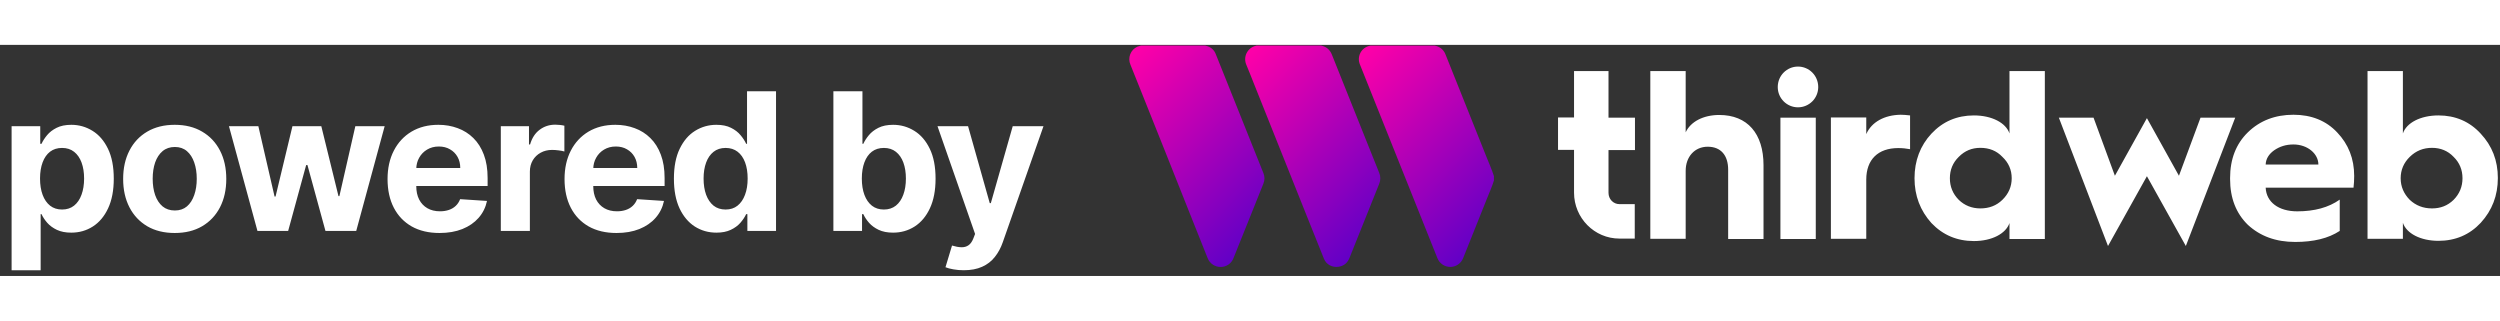 <svg width="600" height="77" viewBox="0 0 833 77" fill="none" xmlns="http://www.w3.org/2000/svg">
<rect x="0" y="0" width="833" height="77" fill="#333333" stroke="none"/>
<g clip-path="url(#clip0_208_15)">
<path fill-rule="evenodd" clip-rule="evenodd" d="M599.089 7.229C595.384 7.229 592.346 10.23 592.346 14.056C592.346 17.807 595.384 20.808 599.089 20.808C602.794 20.808 605.833 17.807 605.833 14.056C605.833 10.23 602.794 7.229 599.089 7.229ZM605.017 24.258H593.235V64.693H605.017V24.258ZM524.47 8.73H535.955V24.259H544.773V35.061H535.955V49.315C535.955 51.415 537.586 53.065 539.586 53.065H544.699V64.543H539.586C531.287 64.543 524.47 57.717 524.47 49.239V34.986H519.135V24.184H524.47V8.73ZM572.857 23.358C567.522 23.358 563.299 25.609 561.668 29.135V8.73H549.886V64.618H561.668V41.963C561.668 37.237 564.706 33.936 569.004 33.936C573.376 33.936 575.822 36.787 575.822 41.588V64.693H587.604V40.087C587.604 29.585 582.268 23.358 572.857 23.358ZM621.838 24.183V29.735C623.616 25.684 627.914 23.358 633.323 23.283C634.138 23.283 635.176 23.358 636.435 23.508V34.761C635.25 34.536 633.916 34.386 632.508 34.386C625.765 34.386 621.838 38.212 621.838 44.888V64.618H610.056V24.183H621.838ZM669.558 29.51C668.373 25.984 663.704 23.509 657.702 23.509C652.07 23.509 647.328 25.534 643.549 29.585C639.844 33.561 637.917 38.587 637.917 44.438C637.917 50.29 639.844 55.241 643.549 59.367C647.328 63.343 652.07 65.368 657.702 65.368C663.704 65.368 668.373 62.893 669.558 59.367V64.693H681.34V8.73H669.558V29.51ZM667.187 51.64C665.186 53.59 662.741 54.491 659.851 54.491C657.035 54.491 654.59 53.516 652.663 51.64C650.663 49.615 649.699 47.214 649.699 44.438C649.699 41.663 650.663 39.262 652.663 37.312C654.664 35.286 657.035 34.311 659.851 34.311C662.815 34.311 665.26 35.286 667.187 37.312C669.262 39.262 670.299 41.663 670.299 44.438C670.299 47.214 669.262 49.615 667.187 51.64ZM715.354 24.408L726.024 43.613L733.212 24.258H744.772L728.321 67.018L715.354 43.763L702.386 67.018L686.01 24.258H697.57L704.683 43.613L715.354 24.408ZM764.185 23.283C758.109 23.283 752.996 25.234 748.994 29.134C745.067 32.96 743.066 38.062 743.066 44.363V44.738C743.066 51.04 745.067 56.141 748.994 59.967C753.07 63.718 758.257 65.668 764.778 65.668C770.854 65.668 775.819 64.468 779.598 61.992V51.565C775.893 54.19 771.15 55.466 765.445 55.466C759.22 55.466 755.145 52.39 754.922 47.589H784.192C784.34 46.389 784.414 45.038 784.414 43.688C784.414 37.912 782.488 33.111 778.783 29.21C775.078 25.234 770.113 23.283 764.185 23.283ZM754.922 39.862C754.997 37.987 755.96 36.411 757.738 35.136C759.591 33.861 761.666 33.185 764.185 33.185C768.853 33.185 772.484 36.261 772.484 39.862H754.922ZM812.499 23.508C818.13 23.508 822.873 25.534 826.578 29.585C830.357 33.636 832.284 38.512 832.284 44.363C832.284 50.215 830.357 55.166 826.578 59.292C822.873 63.268 818.13 65.293 812.499 65.293C806.497 65.293 801.828 62.818 800.643 59.292V64.618H788.861V8.73H800.643V29.51C801.828 25.984 806.497 23.508 812.499 23.508ZM810.35 54.491C813.166 54.491 815.537 53.59 817.538 51.64C819.538 49.615 820.502 47.214 820.502 44.438C820.502 41.663 819.538 39.262 817.538 37.312C815.611 35.286 813.166 34.311 810.35 34.311C807.46 34.311 805.014 35.286 802.94 37.312C800.939 39.262 799.902 41.663 799.902 44.438C799.902 47.214 800.939 49.615 802.94 51.64C804.94 53.516 807.386 54.491 810.35 54.491Z" fill="white"/>
<path d="M440.196 0.229C440.94 0.384 441.642 0.697 442.255 1.146C442.942 1.69 443.467 2.41 443.776 3.23C445.725 8.107 447.675 12.982 449.624 17.853C451.781 23.271 453.949 28.689 456.128 34.109C457.264 36.951 458.393 39.795 459.546 42.631C459.792 43.211 459.918 43.834 459.918 44.464C459.918 45.094 459.792 45.717 459.546 46.297L449.639 71.013C448.983 72.649 447.794 73.666 446.047 73.931C443.873 74.258 441.929 73.185 441.143 71.278C439.284 66.707 437.466 62.12 435.633 57.536L426.314 34.221C423.555 27.302 420.792 20.385 418.024 13.47C417.107 11.174 416.218 8.866 415.259 6.587C414.995 5.968 414.87 5.298 414.893 4.625C414.917 3.951 415.087 3.291 415.393 2.691C415.699 2.092 416.133 1.566 416.664 1.153C417.195 0.74 417.81 0.449 418.466 0.3C418.545 0.283 418.622 0.253 418.698 0.229H440.196Z" fill="url(#paint0_linear_208_15)"/>
<path d="M401.584 0.229C401.828 0.297 402.072 0.356 402.311 0.439C402.931 0.633 403.5 0.963 403.976 1.407C404.452 1.85 404.823 2.394 405.061 3C407.189 8.282 409.307 13.568 411.415 18.858C413.549 24.191 415.683 29.526 417.816 34.861C418.86 37.476 419.908 40.091 420.961 42.704C421.197 43.264 421.318 43.865 421.318 44.473C421.318 45.08 421.197 45.682 420.961 46.241C419.784 49.177 418.608 52.112 417.431 55.046C415.274 60.416 413.116 65.787 410.959 71.157C410.621 71.994 410.042 72.71 409.296 73.216C408.55 73.722 407.671 73.994 406.77 73.999C405.816 74.016 404.88 73.737 404.09 73.2C403.3 72.664 402.695 71.895 402.358 71.001C400.363 65.94 398.328 60.894 396.31 55.842C393.605 49.001 390.887 42.166 388.155 35.335C385.374 28.383 382.594 21.43 379.816 14.475C378.762 11.843 377.718 9.205 376.65 6.576C376.184 5.48 376.161 4.246 376.587 3.134C377.013 2.022 377.855 1.12 378.933 0.619C379.324 0.46 379.726 0.33 380.136 0.229H401.584Z" fill="url(#paint1_linear_208_15)"/>
<path d="M497.779 45.182C497.191 47.172 496.309 49.049 495.558 50.968C493.388 56.427 491.205 61.883 489.01 67.336C488.507 68.586 487.995 69.833 487.507 71.088C487.163 71.947 486.57 72.681 485.805 73.198C485.04 73.715 484.138 73.99 483.215 73.987C482.292 73.984 481.392 73.704 480.63 73.182C479.868 72.661 479.279 71.922 478.941 71.062L469.415 47.239L461.179 26.662C458.49 19.944 455.803 13.226 453.118 6.51C452.863 5.896 452.745 5.233 452.774 4.568C452.802 3.903 452.975 3.253 453.281 2.663C453.588 2.073 454.02 1.557 454.546 1.152C455.073 0.747 455.682 0.463 456.331 0.32C456.419 0.299 456.504 0.27 456.593 0.243H478.091C478.158 0.264 478.223 0.29 478.291 0.305C479.045 0.463 479.747 0.808 480.332 1.31C480.917 1.812 481.367 2.454 481.638 3.176C482.89 6.32 484.143 9.455 485.398 12.582C488.683 20.792 491.965 29.002 495.244 37.212C496.106 39.375 497.065 41.501 497.771 43.723L497.779 45.182Z" fill="url(#paint2_linear_208_15)"/>
</g>
<path d="M3.864 75.091V27.091H13.409V32.955H13.841C14.265 32.015 14.879 31.061 15.682 30.091C16.5 29.106 17.561 28.288 18.864 27.636C20.182 26.97 21.818 26.636 23.773 26.636C26.318 26.636 28.667 27.303 30.818 28.636C32.97 29.954 34.689 31.947 35.977 34.614C37.265 37.265 37.909 40.591 37.909 44.591C37.909 48.485 37.28 51.773 36.023 54.455C34.78 57.121 33.083 59.144 30.932 60.523C28.796 61.886 26.401 62.568 23.75 62.568C21.871 62.568 20.273 62.258 18.954 61.636C17.651 61.015 16.583 60.235 15.75 59.295C14.917 58.341 14.28 57.379 13.841 56.409H13.546V75.091H3.864ZM13.341 44.545C13.341 46.621 13.629 48.432 14.204 49.977C14.78 51.523 15.614 52.727 16.704 53.591C17.796 54.439 19.121 54.864 20.682 54.864C22.258 54.864 23.591 54.432 24.682 53.568C25.773 52.689 26.599 51.477 27.159 49.932C27.735 48.371 28.023 46.576 28.023 44.545C28.023 42.53 27.742 40.758 27.182 39.227C26.621 37.697 25.796 36.5 24.704 35.636C23.614 34.773 22.273 34.341 20.682 34.341C19.106 34.341 17.773 34.758 16.682 35.591C15.606 36.424 14.78 37.606 14.204 39.136C13.629 40.667 13.341 42.47 13.341 44.545ZM58.216 62.682C54.686 62.682 51.633 61.932 49.057 60.432C46.497 58.917 44.519 56.811 43.126 54.114C41.731 51.401 41.035 48.258 41.035 44.682C41.035 41.076 41.731 37.924 43.126 35.227C44.519 32.515 46.497 30.409 49.057 28.909C51.633 27.394 54.686 26.636 58.216 26.636C61.747 26.636 64.792 27.394 67.353 28.909C69.928 30.409 71.913 32.515 73.307 35.227C74.701 37.924 75.398 41.076 75.398 44.682C75.398 48.258 74.701 51.401 73.307 54.114C71.913 56.811 69.928 58.917 67.353 60.432C64.792 61.932 61.747 62.682 58.216 62.682ZM58.262 55.182C59.868 55.182 61.209 54.727 62.285 53.818C63.36 52.894 64.171 51.636 64.716 50.045C65.277 48.455 65.557 46.644 65.557 44.614C65.557 42.583 65.277 40.773 64.716 39.182C64.171 37.591 63.36 36.333 62.285 35.409C61.209 34.485 59.868 34.023 58.262 34.023C56.641 34.023 55.277 34.485 54.171 35.409C53.08 36.333 52.254 37.591 51.694 39.182C51.148 40.773 50.876 42.583 50.876 44.614C50.876 46.644 51.148 48.455 51.694 50.045C52.254 51.636 53.08 52.894 54.171 53.818C55.277 54.727 56.641 55.182 58.262 55.182ZM85.785 62L76.285 27.091H86.081L91.49 50.545H91.808L97.444 27.091H107.058L112.785 50.409H113.08L118.399 27.091H128.171L118.694 62H108.444L102.444 40.045H102.012L96.012 62H85.785ZM146.45 62.682C142.859 62.682 139.768 61.955 137.177 60.5C134.602 59.03 132.617 56.955 131.223 54.273C129.829 51.576 129.132 48.386 129.132 44.705C129.132 41.114 129.829 37.962 131.223 35.25C132.617 32.538 134.579 30.424 137.109 28.909C139.655 27.394 142.64 26.636 146.064 26.636C148.367 26.636 150.511 27.008 152.496 27.75C154.496 28.477 156.238 29.576 157.723 31.046C159.223 32.515 160.39 34.364 161.223 36.591C162.056 38.803 162.473 41.394 162.473 44.364V47.023H132.996V41.023H153.359C153.359 39.629 153.056 38.394 152.45 37.318C151.844 36.242 151.003 35.401 149.927 34.795C148.867 34.174 147.632 33.864 146.223 33.864C144.753 33.864 143.45 34.205 142.314 34.886C141.193 35.553 140.314 36.455 139.677 37.591C139.041 38.712 138.715 39.962 138.7 41.341V47.045C138.7 48.773 139.018 50.265 139.655 51.523C140.306 52.78 141.223 53.75 142.405 54.432C143.587 55.114 144.988 55.455 146.609 55.455C147.685 55.455 148.67 55.303 149.564 55C150.458 54.697 151.223 54.242 151.859 53.636C152.496 53.03 152.981 52.288 153.314 51.409L162.268 52C161.814 54.151 160.882 56.03 159.473 57.636C158.079 59.227 156.276 60.47 154.064 61.364C151.867 62.242 149.329 62.682 146.45 62.682ZM166.871 62V27.091H176.258V33.182H176.621C177.258 31.015 178.326 29.379 179.826 28.273C181.326 27.151 183.053 26.591 185.008 26.591C185.492 26.591 186.015 26.621 186.576 26.682C187.136 26.742 187.629 26.826 188.053 26.932V35.523C187.598 35.386 186.97 35.265 186.167 35.159C185.364 35.053 184.629 35 183.962 35C182.538 35 181.265 35.311 180.144 35.932C179.038 36.538 178.159 37.386 177.508 38.477C176.871 39.568 176.553 40.826 176.553 42.25V62H166.871ZM205.423 62.682C201.832 62.682 198.741 61.955 196.15 60.5C193.574 59.03 191.589 56.955 190.195 54.273C188.802 51.576 188.105 48.386 188.105 44.705C188.105 41.114 188.802 37.962 190.195 35.25C191.589 32.538 193.552 30.424 196.082 28.909C198.627 27.394 201.612 26.636 205.036 26.636C207.339 26.636 209.483 27.008 211.468 27.75C213.468 28.477 215.211 29.576 216.695 31.046C218.195 32.515 219.362 34.364 220.195 36.591C221.029 38.803 221.445 41.394 221.445 44.364V47.023H191.968V41.023H212.332C212.332 39.629 212.029 38.394 211.423 37.318C210.817 36.242 209.976 35.401 208.9 34.795C207.839 34.174 206.605 33.864 205.195 33.864C203.726 33.864 202.423 34.205 201.286 34.886C200.165 35.553 199.286 36.455 198.65 37.591C198.014 38.712 197.688 39.962 197.673 41.341V47.045C197.673 48.773 197.991 50.265 198.627 51.523C199.279 52.78 200.195 53.75 201.377 54.432C202.559 55.114 203.961 55.455 205.582 55.455C206.658 55.455 207.642 55.303 208.536 55C209.43 54.697 210.195 54.242 210.832 53.636C211.468 53.03 211.953 52.288 212.286 51.409L221.241 52C220.786 54.151 219.855 56.03 218.445 57.636C217.052 59.227 215.248 60.47 213.036 61.364C210.839 62.242 208.302 62.682 205.423 62.682ZM238.707 62.568C236.056 62.568 233.654 61.886 231.503 60.523C229.366 59.144 227.669 57.121 226.412 54.455C225.169 51.773 224.548 48.485 224.548 44.591C224.548 40.591 225.192 37.265 226.48 34.614C227.768 31.947 229.48 29.954 231.616 28.636C233.768 27.303 236.124 26.636 238.685 26.636C240.639 26.636 242.268 26.97 243.571 27.636C244.889 28.288 245.95 29.106 246.753 30.091C247.571 31.061 248.192 32.015 248.616 32.955H248.912V15.454H258.571V62H249.025V56.409H248.616C248.162 57.379 247.518 58.341 246.685 59.295C245.866 60.235 244.798 61.015 243.48 61.636C242.177 62.258 240.586 62.568 238.707 62.568ZM241.775 54.864C243.336 54.864 244.654 54.439 245.73 53.591C246.821 52.727 247.654 51.523 248.23 49.977C248.821 48.432 249.116 46.621 249.116 44.545C249.116 42.47 248.828 40.667 248.253 39.136C247.677 37.606 246.844 36.424 245.753 35.591C244.662 34.758 243.336 34.341 241.775 34.341C240.185 34.341 238.844 34.773 237.753 35.636C236.662 36.5 235.836 37.697 235.275 39.227C234.715 40.758 234.435 42.53 234.435 44.545C234.435 46.576 234.715 48.371 235.275 49.932C235.851 51.477 236.677 52.689 237.753 53.568C238.844 54.432 240.185 54.864 241.775 54.864ZM277.685 62V15.454H287.367V32.955H287.663C288.087 32.015 288.701 31.061 289.504 30.091C290.322 29.106 291.382 28.288 292.685 27.636C294.004 26.97 295.64 26.636 297.595 26.636C300.14 26.636 302.488 27.303 304.64 28.636C306.792 29.954 308.511 31.947 309.799 34.614C311.087 37.265 311.731 40.591 311.731 44.591C311.731 48.485 311.102 51.773 309.845 54.455C308.602 57.121 306.905 59.144 304.754 60.523C302.617 61.886 300.223 62.568 297.572 62.568C295.693 62.568 294.095 62.258 292.776 61.636C291.473 61.015 290.405 60.235 289.572 59.295C288.739 58.341 288.102 57.379 287.663 56.409H287.231V62H277.685ZM287.163 44.545C287.163 46.621 287.451 48.432 288.026 49.977C288.602 51.523 289.435 52.727 290.526 53.591C291.617 54.439 292.943 54.864 294.504 54.864C296.079 54.864 297.413 54.432 298.504 53.568C299.595 52.689 300.42 51.477 300.981 49.932C301.557 48.371 301.845 46.576 301.845 44.545C301.845 42.53 301.564 40.758 301.004 39.227C300.443 37.697 299.617 36.5 298.526 35.636C297.435 34.773 296.095 34.341 294.504 34.341C292.928 34.341 291.595 34.758 290.504 35.591C289.428 36.424 288.602 37.606 288.026 39.136C287.451 40.667 287.163 42.47 287.163 44.545ZM321.123 75.091C319.896 75.091 318.745 74.992 317.669 74.796C316.608 74.614 315.729 74.379 315.033 74.091L317.214 66.864C318.351 67.212 319.373 67.401 320.283 67.432C321.207 67.462 322.002 67.25 322.669 66.796C323.351 66.341 323.904 65.568 324.328 64.477L324.896 63L312.373 27.091H322.555L329.783 52.727H330.146L337.442 27.091H347.692L334.123 65.773C333.472 67.651 332.586 69.288 331.464 70.682C330.358 72.091 328.957 73.174 327.26 73.932C325.563 74.704 323.517 75.091 321.123 75.091Z" fill="white"/>
<defs>
<linearGradient id="paint0_linear_208_15" x1="411.559" y1="6.219" x2="463.345" y2="57.901" gradientUnits="userSpaceOnUse">
<stop stop-color="#FF00A8"/>
<stop offset="1" stop-color="#6200C6"/>
</linearGradient>
<linearGradient id="paint1_linear_208_15" x1="372.967" y1="6.201" x2="424.742" y2="57.872" gradientUnits="userSpaceOnUse">
<stop stop-color="#FF00A8"/>
<stop offset="1" stop-color="#6200C6"/>
</linearGradient>
<linearGradient id="paint2_linear_208_15" x1="449.444" y1="6.2" x2="501.222" y2="57.874" gradientUnits="userSpaceOnUse">
<stop stop-color="#FF00A8"/>
<stop offset="1" stop-color="#6200C6"/>
</linearGradient>
<clipPath id="clip0_208_15">
<rect width="457" height="74" fill="white" transform="translate(376)"/>
</clipPath>
</defs>
</svg>
